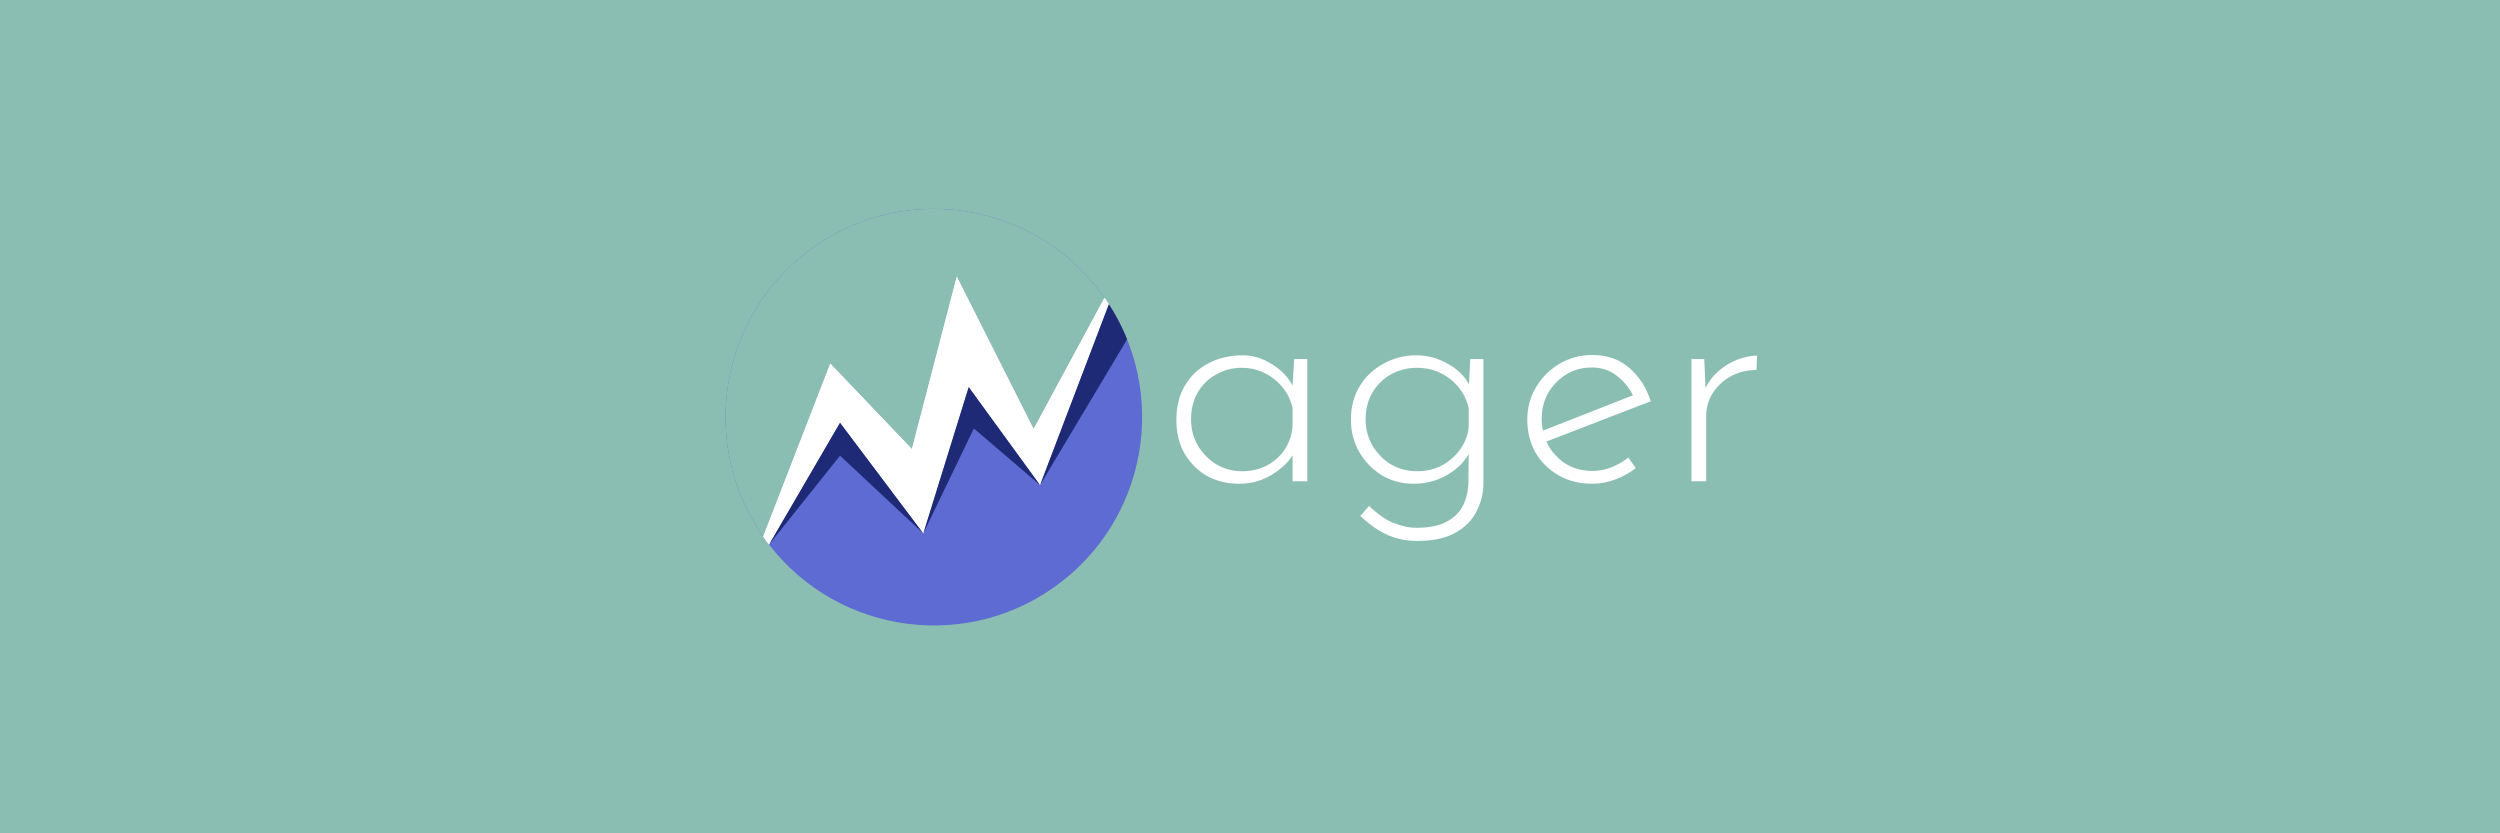 <svg width="1200" height="400" viewBox="0 0 1200 400" fill="none" xmlns="http://www.w3.org/2000/svg">
<rect width="1200" height="400" fill="#8BBEB2"/>
<path d="M366.319 257.558C334.663 212.314 345.677 149.975 390.921 118.319C436.164 86.662 498.504 97.677 530.16 142.92C561.816 188.164 550.802 250.503 505.558 282.16C460.315 313.816 397.975 302.801 366.319 257.558Z" fill="#5D6BD2"/>
<path d="M390.919 118.321C345.676 149.978 334.663 212.318 366.32 257.561L398.53 174.511L437.711 215.545L459.243 132.771L496.129 205.927L530.159 142.919C498.501 97.677 436.162 86.664 390.919 118.321Z" fill="#8BBEB2"/>
<path d="M437.711 215.545L459.243 132.771L496.129 205.926L530.158 142.919L530.426 143.303L530.691 143.688L530.955 144.075L531.218 144.463L531.479 144.853L531.739 145.245L531.998 145.64L532.253 146.034L499.218 232.797L464.979 185.762L443.182 256.005L403.207 202.881L369.143 261.399L368.78 260.926L368.42 260.451L368.062 259.974L367.709 259.495L367.357 259.013L367.009 258.53L366.662 258.045L366.32 257.56L398.53 174.511L437.711 215.545Z" fill="white"/>
<path d="M437.711 215.545L459.243 132.771L496.129 205.926L530.158 142.919L530.426 143.303L530.691 143.688L530.955 144.075L531.218 144.463L531.479 144.853L531.739 145.245L531.998 145.64L532.253 146.034L499.218 232.797L464.979 185.762L443.182 256.005L403.207 202.881L369.143 261.399L368.78 260.926L368.42 260.451L368.062 259.974L367.709 259.495L367.357 259.013L367.009 258.53L366.662 258.045L366.32 257.56L398.53 174.511L437.711 215.545Z" fill="white"/>
<path d="M443.182 256.05L464.978 185.807L499.218 232.841L532.255 146.033L532.884 147.025L533.504 148.02L534.113 149.026L534.712 150.041L535.298 151.063L535.875 152.094L536.438 153.131L536.989 154.175L537.534 155.236L538.066 156.305L538.588 157.385L539.097 158.471L539.595 159.568L540.078 160.671L540.55 161.779L541.007 162.89L499.218 232.841L467.449 205.662L443.182 256.05L403.207 218.722L386.175 240.061L369.143 261.399L403.207 202.926L443.182 256.05Z" fill="#1F2A77"/>
<path d="M594.65 232.2C589.05 232.2 583.95 230.95 579.35 228.45C574.85 225.85 571.25 222.25 568.55 217.65C565.95 213.05 564.65 207.7 564.65 201.6C564.65 195.1 566.05 189.55 568.85 184.95C571.65 180.25 575.45 176.7 580.25 174.3C585.05 171.8 590.5 170.55 596.6 170.55C601.4 170.55 606 171.95 610.4 174.75C614.9 177.45 618.25 180.9 620.45 185.1L621.2 172.35H627.5V231H620.45V218.55C618.25 222.05 614.85 225.2 610.25 228C605.65 230.8 600.45 232.2 594.65 232.2ZM596.15 226.2C600.55 226.2 604.5 225.3 608 223.5C611.6 221.6 614.5 219 616.7 215.7C618.9 212.4 620.15 208.6 620.45 204.3V195.9C619.65 192.2 618.05 188.9 615.65 186C613.35 183.1 610.5 180.8 607.1 179.1C603.7 177.4 600 176.55 596 176.55C591.6 176.55 587.55 177.6 583.85 179.7C580.15 181.7 577.2 184.55 575 188.25C572.8 191.95 571.7 196.3 571.7 201.3C571.7 205.9 572.8 210.1 575 213.9C577.2 217.6 580.15 220.6 583.85 222.9C587.65 225.1 591.75 226.2 596.15 226.2ZM680.239 259.65C675.339 259.65 670.739 258.75 666.439 256.95C662.139 255.15 657.639 252.05 652.939 247.65L657.139 242.85C661.439 246.95 665.439 249.7 669.139 251.1C672.839 252.6 676.439 253.35 679.939 253.35C686.039 253.35 690.889 252.35 694.489 250.35C698.089 248.45 700.689 245.85 702.289 242.55C703.889 239.35 704.739 235.75 704.839 231.75L704.989 217.95C702.489 222.25 698.839 225.7 694.039 228.3C689.339 230.9 684.139 232.2 678.439 232.2C672.939 232.2 667.889 230.85 663.289 228.15C658.789 225.35 655.189 221.65 652.489 217.05C649.789 212.35 648.439 207.15 648.439 201.45C648.439 195.35 649.839 190 652.639 185.4C655.439 180.8 659.239 177.2 664.039 174.6C668.839 171.9 674.139 170.55 679.939 170.55C685.039 170.55 689.939 171.85 694.639 174.45C699.339 176.95 702.839 180.3 705.139 184.5L705.739 172.35H712.039V231.9C712.039 236.7 710.939 241.2 708.739 245.4C706.639 249.7 703.239 253.15 698.539 255.75C693.939 258.35 687.839 259.65 680.239 259.65ZM655.489 201.3C655.489 205.9 656.589 210.1 658.789 213.9C660.989 217.6 663.939 220.6 667.639 222.9C671.439 225.1 675.639 226.2 680.239 226.2C684.639 226.2 688.639 225.25 692.239 223.35C695.839 221.35 698.789 218.7 701.089 215.4C703.389 212.1 704.689 208.55 704.989 204.75V196.05C703.789 190.45 700.889 185.8 696.289 182.1C691.689 178.4 686.339 176.55 680.239 176.55C675.639 176.55 671.439 177.6 667.639 179.7C663.939 181.8 660.989 184.7 658.789 188.4C656.589 192.1 655.489 196.4 655.489 201.3ZM764.307 232.2C758.207 232.2 752.807 230.85 748.107 228.15C743.407 225.45 739.707 221.8 737.007 217.2C734.407 212.5 733.107 207.25 733.107 201.45C733.107 195.75 734.507 190.55 737.307 185.85C740.107 181.15 743.857 177.4 748.557 174.6C753.357 171.8 758.657 170.4 764.457 170.4C771.457 170.4 777.307 172.45 782.007 176.55C786.807 180.65 790.257 186 792.357 192.6L742.257 211.95C744.157 216.05 747.007 219.45 750.807 222.15C754.707 224.75 759.257 226.05 764.457 226.05C767.657 226.05 770.707 225.45 773.607 224.25C776.607 223.05 779.257 221.5 781.557 219.6L785.157 224.7C782.357 226.9 779.107 228.7 775.407 230.1C771.807 231.5 768.107 232.2 764.307 232.2ZM740.007 201.15C740.007 203.05 740.207 204.9 740.607 206.7L783.807 189.75C782.007 186.15 779.457 183.05 776.157 180.45C772.857 177.75 768.807 176.4 764.007 176.4C759.507 176.4 755.457 177.5 751.857 179.7C748.257 181.9 745.357 184.85 743.157 188.55C741.057 192.25 740.007 196.45 740.007 201.15ZM818.053 172.35L818.653 186.3C820.153 183.1 822.253 180.35 824.953 178.05C827.753 175.65 830.753 173.85 833.953 172.65C837.253 171.35 840.403 170.7 843.403 170.7L843.103 177.6C838.603 177.6 834.503 178.6 830.803 180.6C827.203 182.6 824.303 185.3 822.103 188.7C820.003 192 818.953 195.75 818.953 199.95V231H811.903V172.35H818.053Z" fill="white"/>
</svg>
